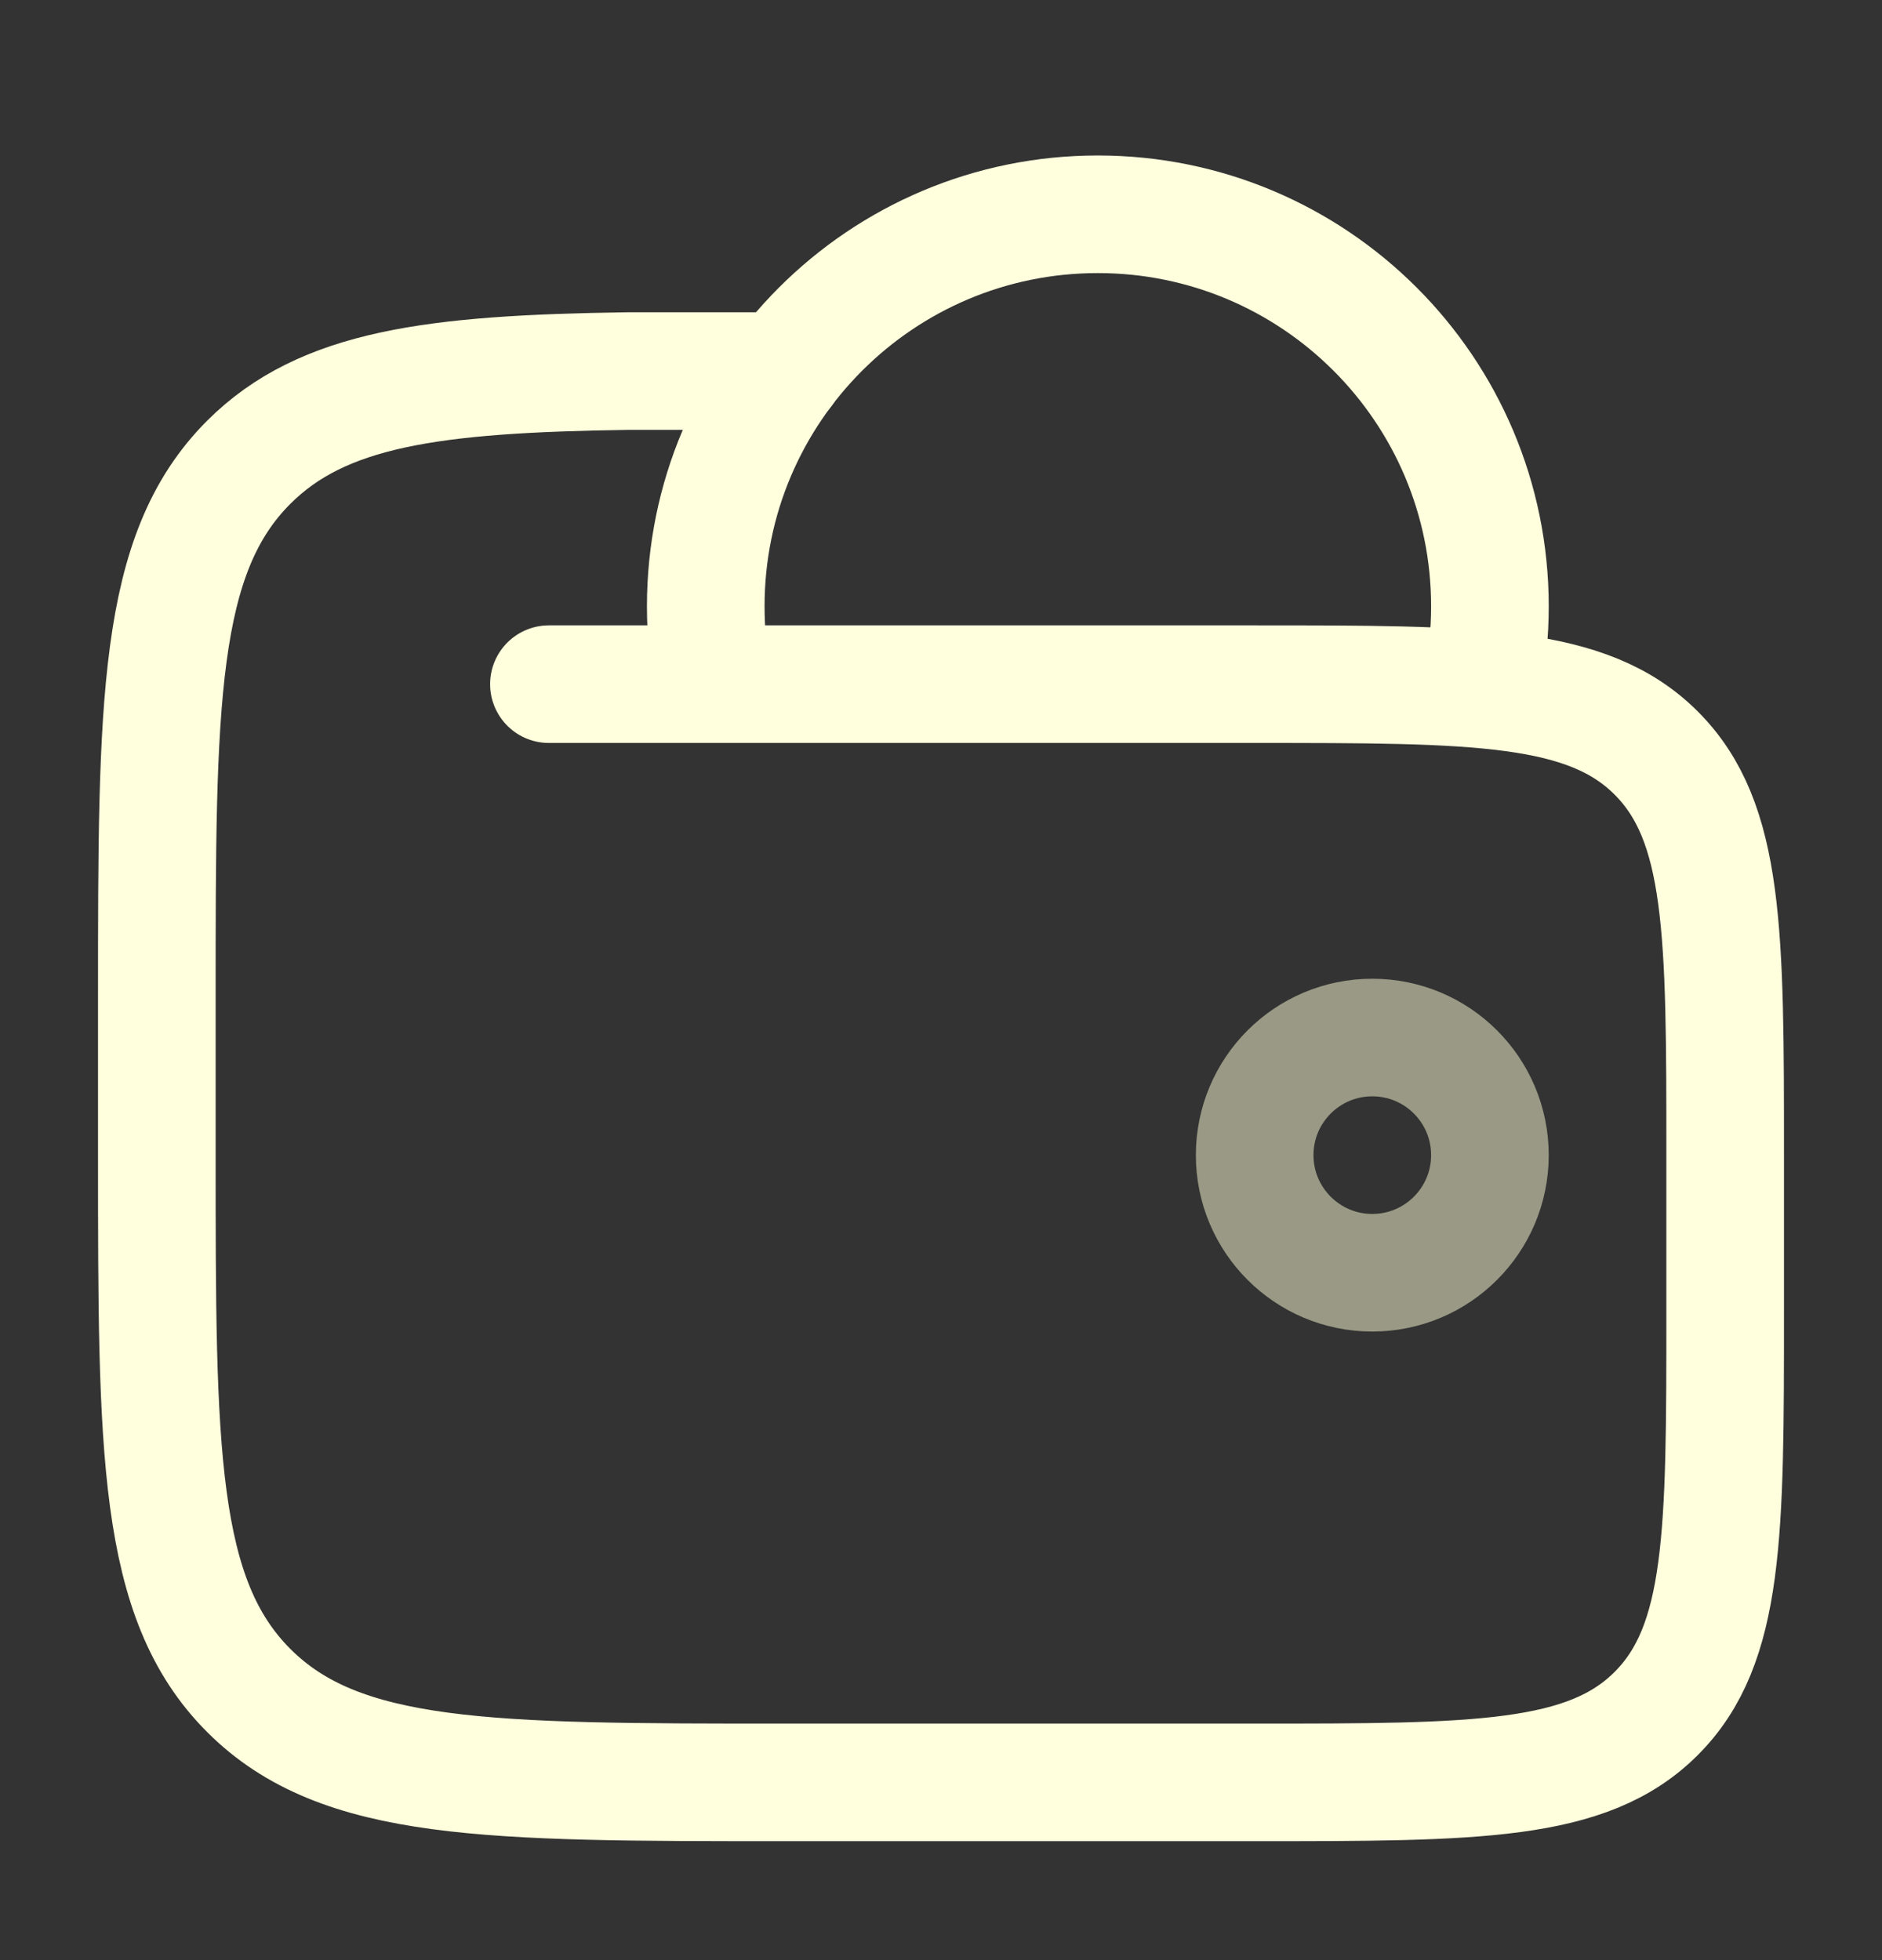 <svg width="24" height="25" viewBox="0 0 24 25" fill="none" xmlns="http://www.w3.org/2000/svg">
<rect x="0" y="0" width="24" height="25" fill="#333333" stroke="none"/>
<path d="M16 14.733C16 15.561 16.672 16.233 17.5 16.233C18.328 16.233 19 15.561 19 14.733C19 13.904 18.328 13.233 17.5 13.233C16.672 13.233 16 13.904 16 14.733Z" stroke="#999985" stroke-width="1.5"/>
<path d="M18.9 8.733C18.966 8.409 19 8.075 19 7.733C19 4.971 16.761 2.733 14 2.733C11.239 2.733 9 4.971 9 7.733C9 8.075 9.034 8.409 9.1 8.733" stroke="#FFFFDD" stroke-width="1.5"/>
<path d="M7 8.726H16C18.828 8.726 20.243 8.726 21.121 9.605C22 10.484 22 11.899 22 14.729V16.73C22 19.559 22 20.974 21.121 21.854C20.243 22.733 18.828 22.733 16 22.733H10C6.229 22.733 4.343 22.733 3.172 21.561C2 20.388 2 18.502 2 14.729V12.728C2 8.955 2 7.068 3.172 5.896C4.115 4.953 5.52 4.768 8 4.733H10" stroke="#FFFFDD" stroke-width="1.5" stroke-linecap="round"/>
</svg>